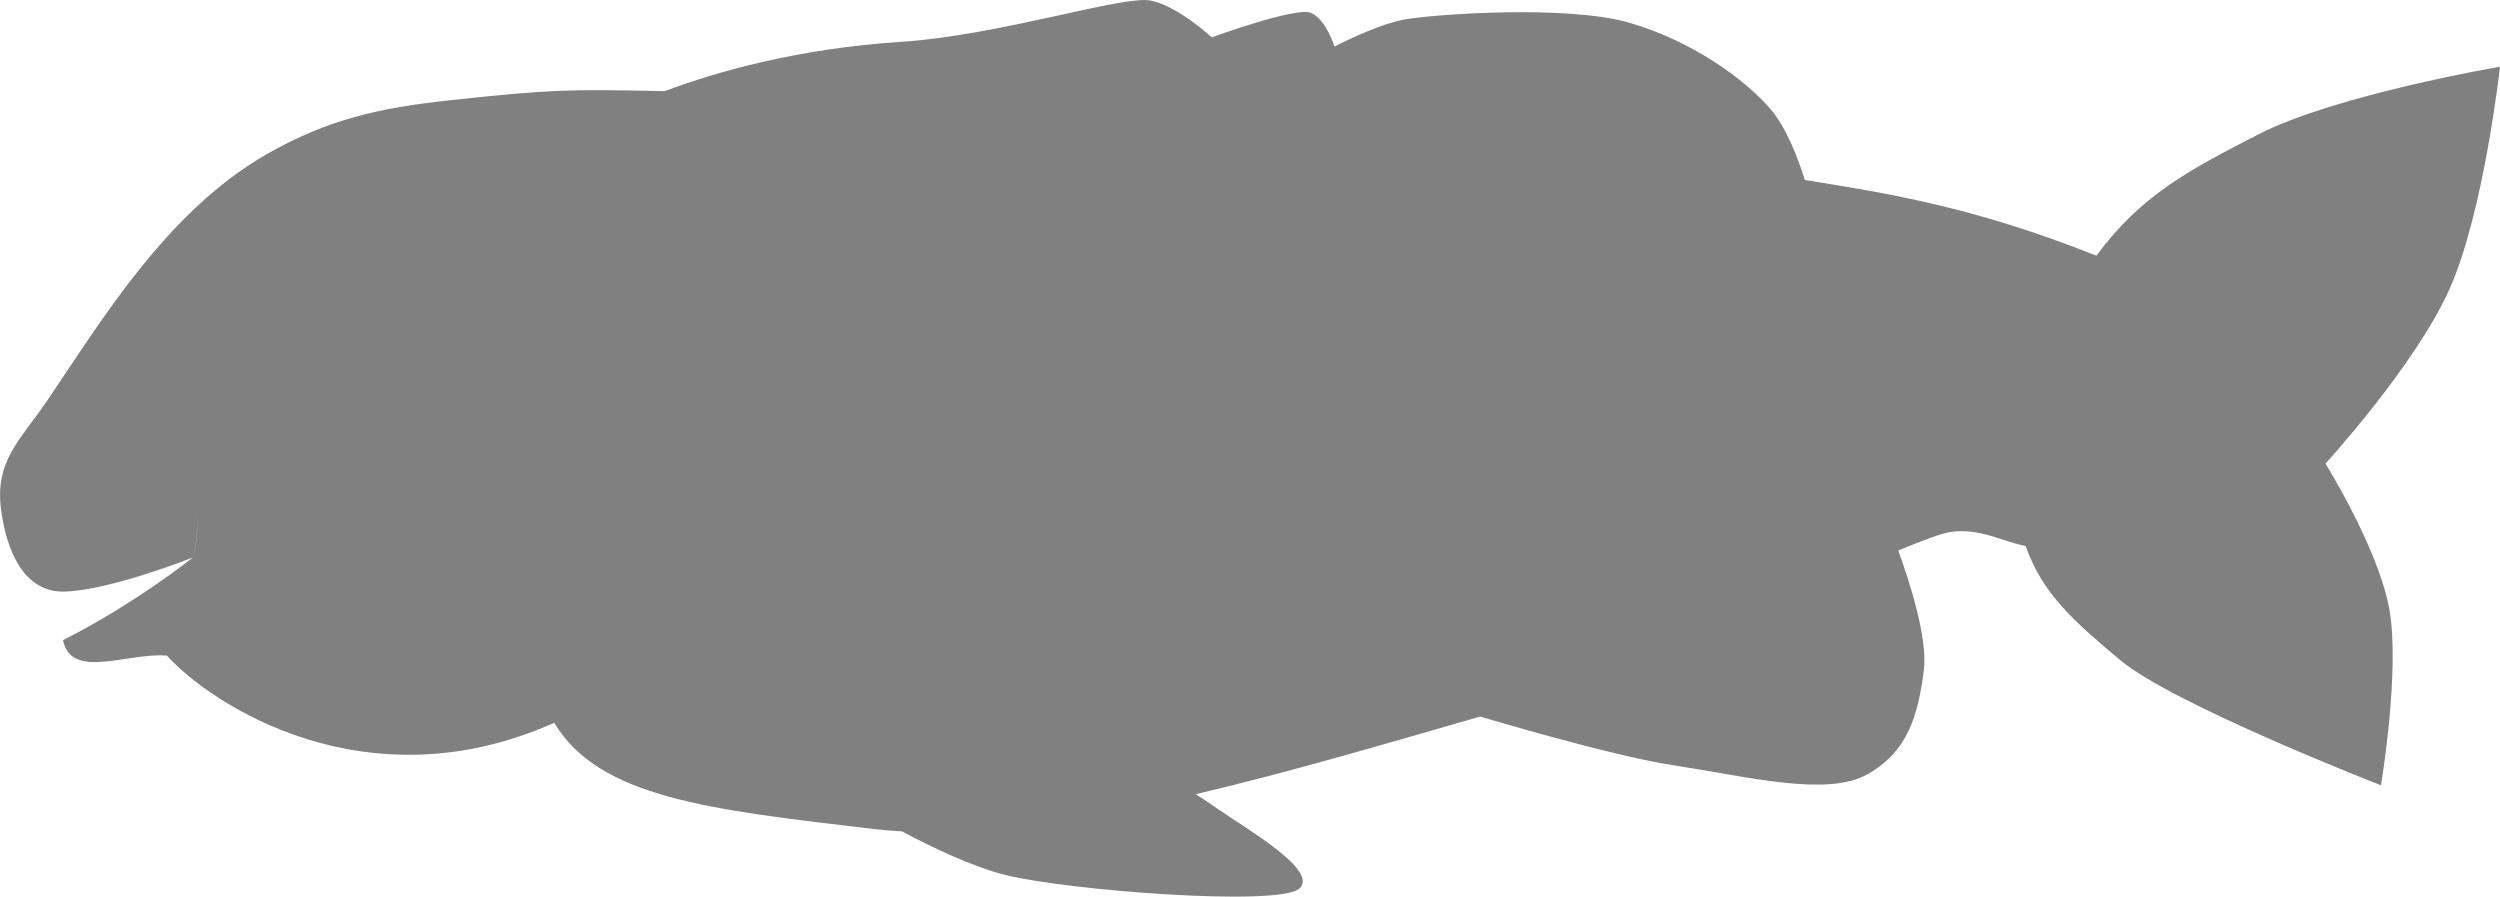 <?xml version="1.0" encoding="UTF-8"?>
<svg id="Layer_2" data-name="Layer 2" xmlns="http://www.w3.org/2000/svg" viewBox="0 0 100.41 36.01">
  <defs>
    <style>
      .cls-1 {
        fill: #808080;
      }
    </style>
  </defs>
  <g id="Layer_1-2" data-name="Layer 1">
    <path class="cls-1" d="M100.41,2.68s-6.58,1.12-9.69,2.71c-2.85,1.46-4.74,2.47-6.52,4.88-4.87-1.94-8.32-2.5-11.71-3.04-.27-.87-.74-2.1-1.38-2.85-1.07-1.24-3.19-2.75-5.68-3.47-2.5-.72-7.83-.34-9-.13-1.17,.21-2.83,1.09-2.83,1.09,0,0-.36-1.14-.97-1.36-.61-.23-3.96,.99-3.96,.99,0,0-1.37-1.27-2.47-1.48-1.11-.21-6.05,1.4-10,1.66-4.17,.27-7.42,1.2-9.5,1.98-3.91-.08-4.56-.07-8.56,.36-2.85,.3-4.96,.76-7.44,2.18,0,0,0,0,0,0-4.01,2.3-6.64,6.7-8.83,9.93C.75,17.75-.2,18.54,.04,20.45c.21,1.64,.91,3.35,2.54,3.31,1.82-.04,5.17-1.37,5.17-1.37,0-.02,.27-1.02,.13-1.73,.15,.72-.13,1.73-.13,1.73,0,0-2.37,1.89-5.22,3.32,.34,1.61,2.53,.5,4.17,.62,1.79,1.97,8.01,6.07,15.56,2.7,1.81,3.01,6.21,3.49,12.87,4.27,.35,.04,.72,.07,1.09,.09,1.23,.65,2.85,1.43,4.19,1.76,2.54,.62,10.88,1.26,11.76,.55,.88-.71-2.22-2.48-3.2-3.17-.35-.24-.65-.45-.95-.63,3.95-.93,7.94-2.12,11.43-3.12,2.2,.65,5.8,1.66,7.79,1.96,3,.46,6.14,1.27,7.76,.36,1.62-.91,2.03-2.34,2.27-4.18,.16-1.25-.55-3.5-1.03-4.81,1.02-.42,1.76-.7,2.14-.75,1.17-.15,2.03,.39,2.98,.57,.67,1.94,2.01,3.08,3.78,4.57,2.11,1.78,10.49,5.04,10.49,5.04,0,0,.78-4.66,.33-7.1-.45-2.44-2.56-5.82-2.56-5.82,0,0,3.62-3.95,4.99-7.03,1.37-3.07,2.02-8.91,2.02-8.91Z"/>
  </g>
</svg>